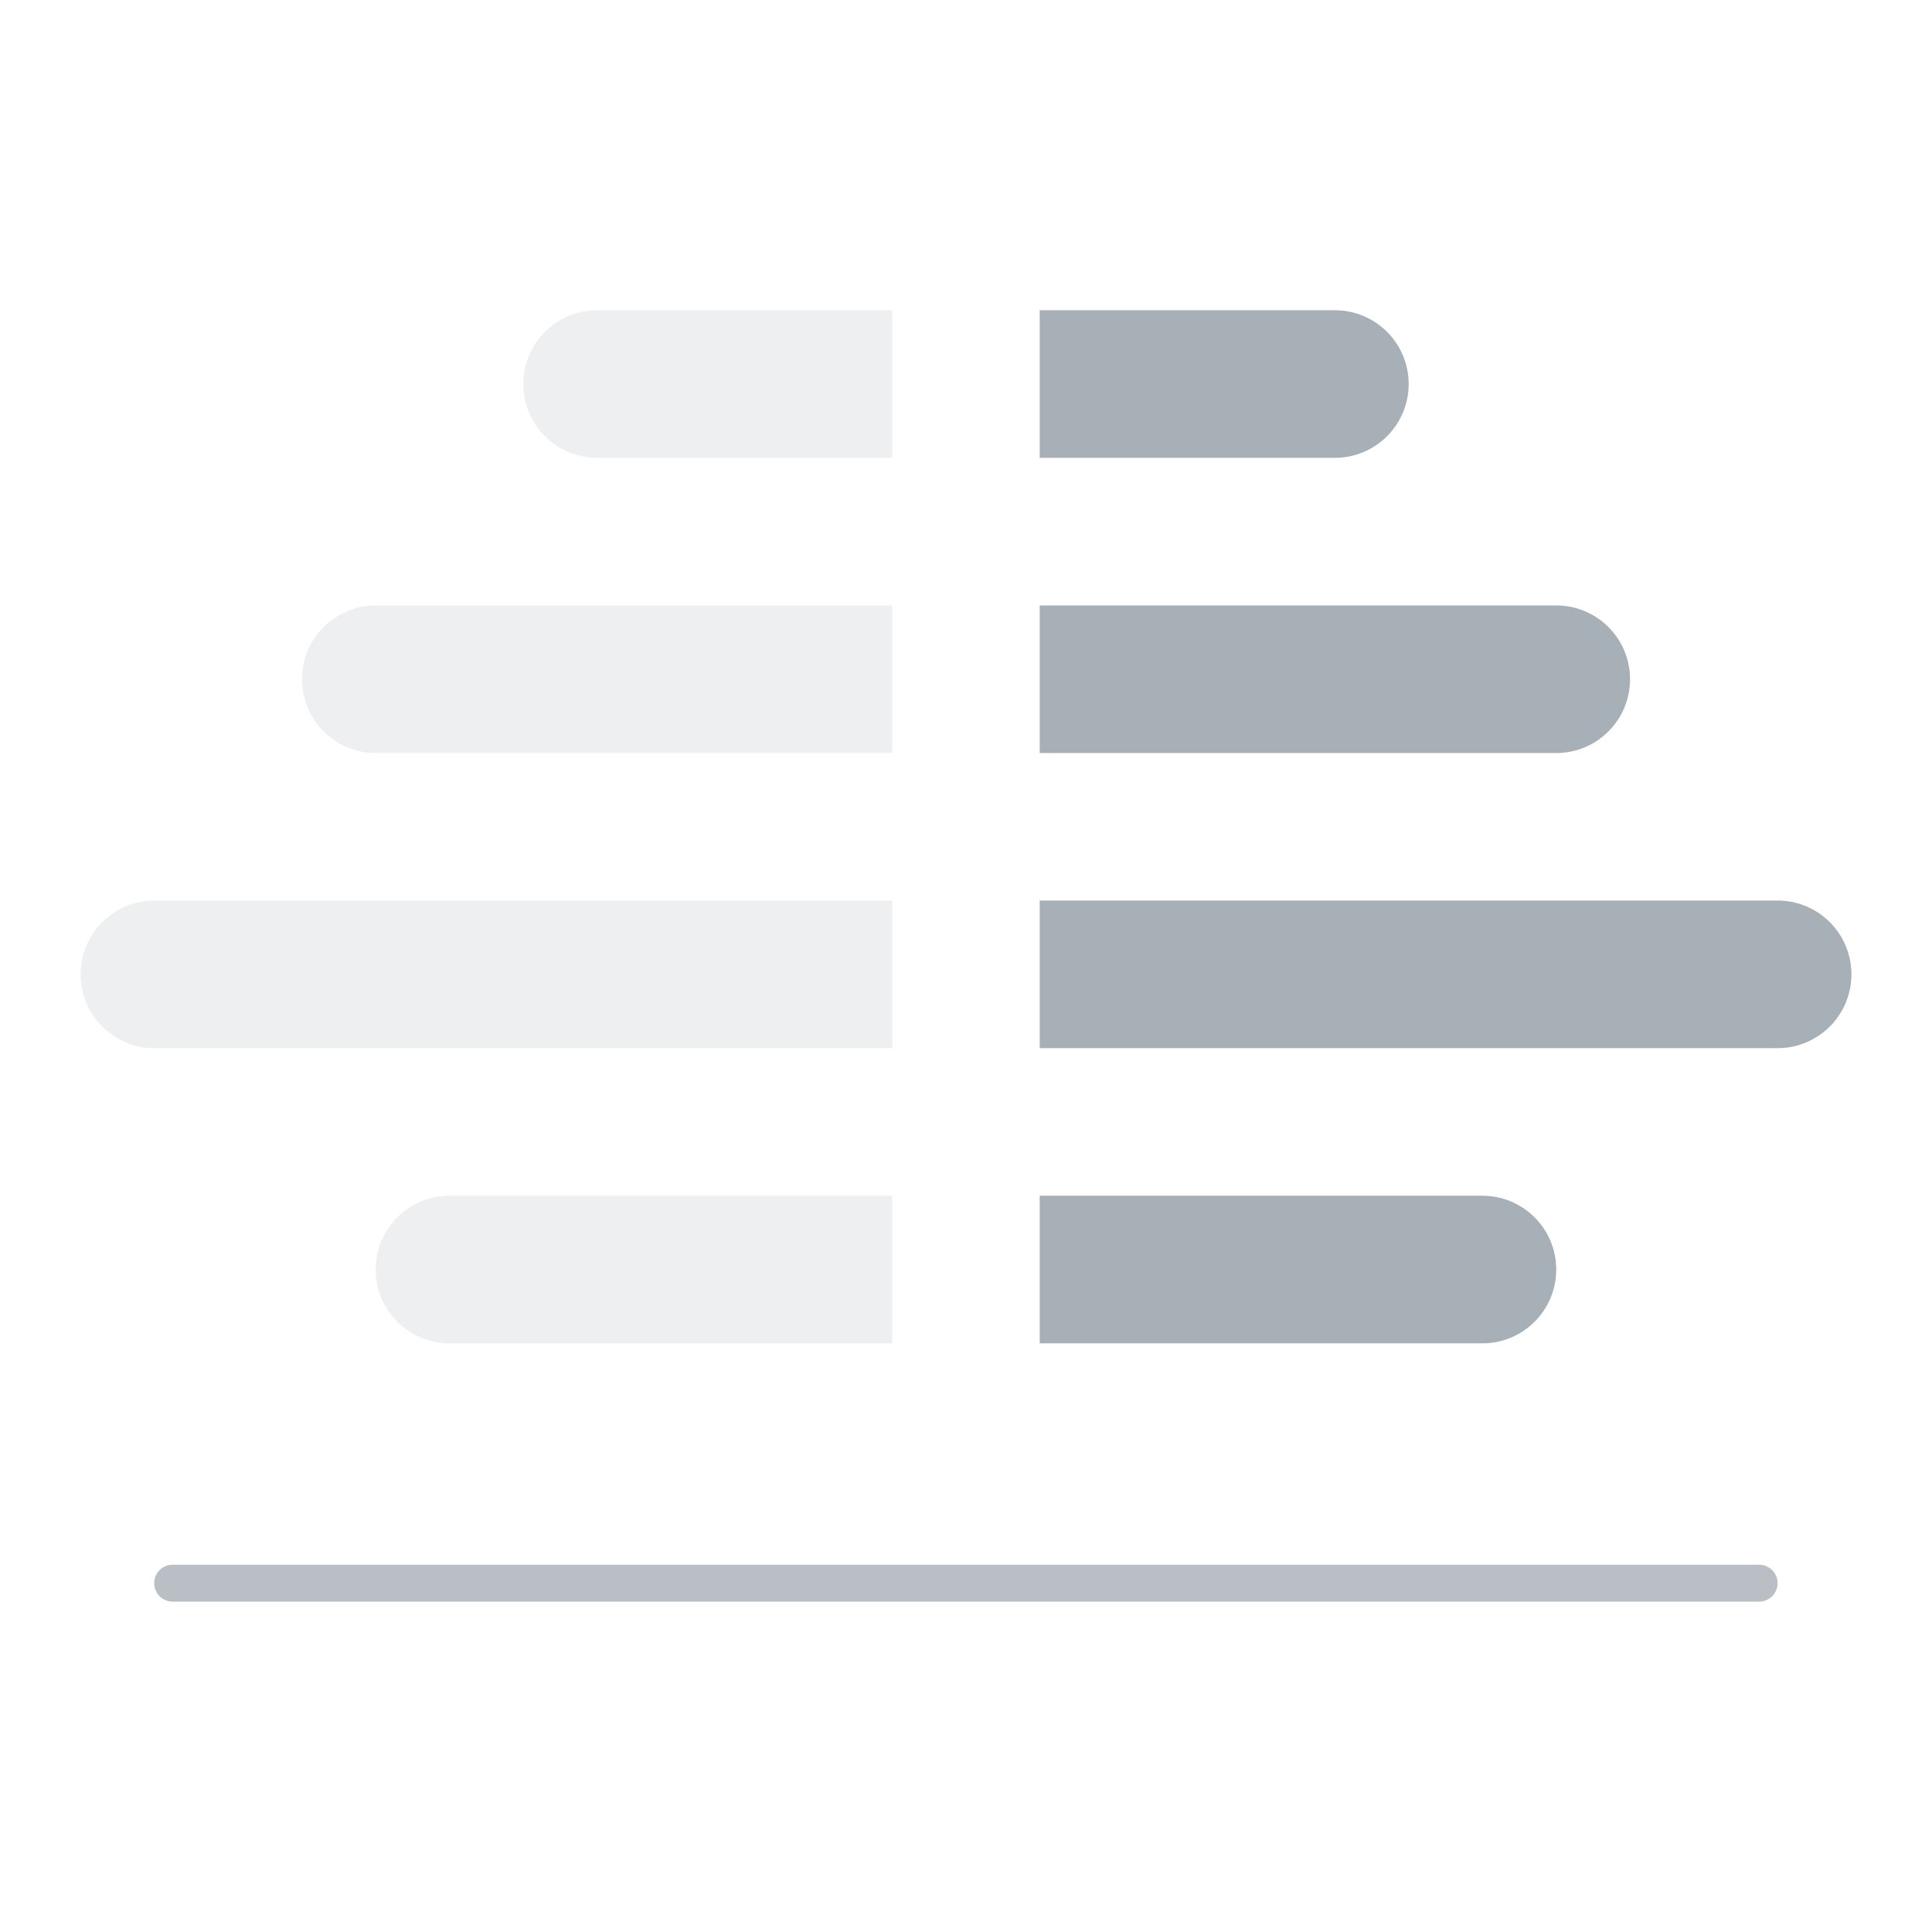 <svg width="48" height="48" viewBox="0 0 48 48" fill="none" xmlns="http://www.w3.org/2000/svg">
<path opacity="0.2" d="M22.169 15.042V18.709L9.336 18.709C8.323 18.709 7.503 17.888 7.503 16.875C7.503 15.863 8.323 15.042 9.336 15.042L22.169 15.042Z" fill="#A7AFB7"/>
<path d="M25.831 15.042L25.831 18.709L38.664 18.709C39.677 18.709 40.498 17.888 40.498 16.875C40.498 15.863 39.677 15.042 38.664 15.042L25.831 15.042Z" fill="#A7AFB7"/>
<path opacity="0.2" d="M22.169 7.708V11.375L14.836 11.375C13.823 11.375 13.003 10.554 13.003 9.541C13.003 8.529 13.823 7.708 14.836 7.708L22.169 7.708Z" fill="#A7AFB7"/>
<path d="M25.831 7.708L25.831 11.375L33.164 11.375C34.177 11.375 34.998 10.554 34.998 9.541C34.998 8.529 34.177 7.708 33.164 7.708L25.831 7.708Z" fill="#A7AFB7"/>
<path opacity="0.2" d="M22.169 22.374V26.041L3.836 26.041C2.823 26.041 2.003 25.22 2.003 24.207C2.003 23.195 2.824 22.374 3.836 22.374L22.169 22.374Z" fill="#A7AFB7"/>
<path d="M25.831 22.374L25.831 26.041L44.164 26.041C45.177 26.041 45.998 25.22 45.998 24.207C45.998 23.195 45.177 22.374 44.164 22.374L25.831 22.374Z" fill="#A7AFB7"/>
<path opacity="0.2" d="M22.167 29.708V33.375L11.167 33.375C10.154 33.375 9.333 32.554 9.333 31.541C9.333 30.529 10.154 29.708 11.167 29.708L22.167 29.708Z" fill="#A7AFB7"/>
<path d="M25.831 33.375L25.831 29.708L36.831 29.708C37.843 29.708 38.664 30.529 38.664 31.542C38.664 32.554 37.843 33.375 36.831 33.375L25.831 33.375Z" fill="#A7AFB7"/>
<path opacity="0.8" d="M3.831 39.333C3.831 39.08 4.036 38.875 4.289 38.875H43.706C43.959 38.875 44.164 39.08 44.164 39.333C44.164 39.587 43.959 39.792 43.706 39.792H4.289C4.036 39.792 3.831 39.587 3.831 39.333Z" fill="#A7AFB7"/>
</svg>
